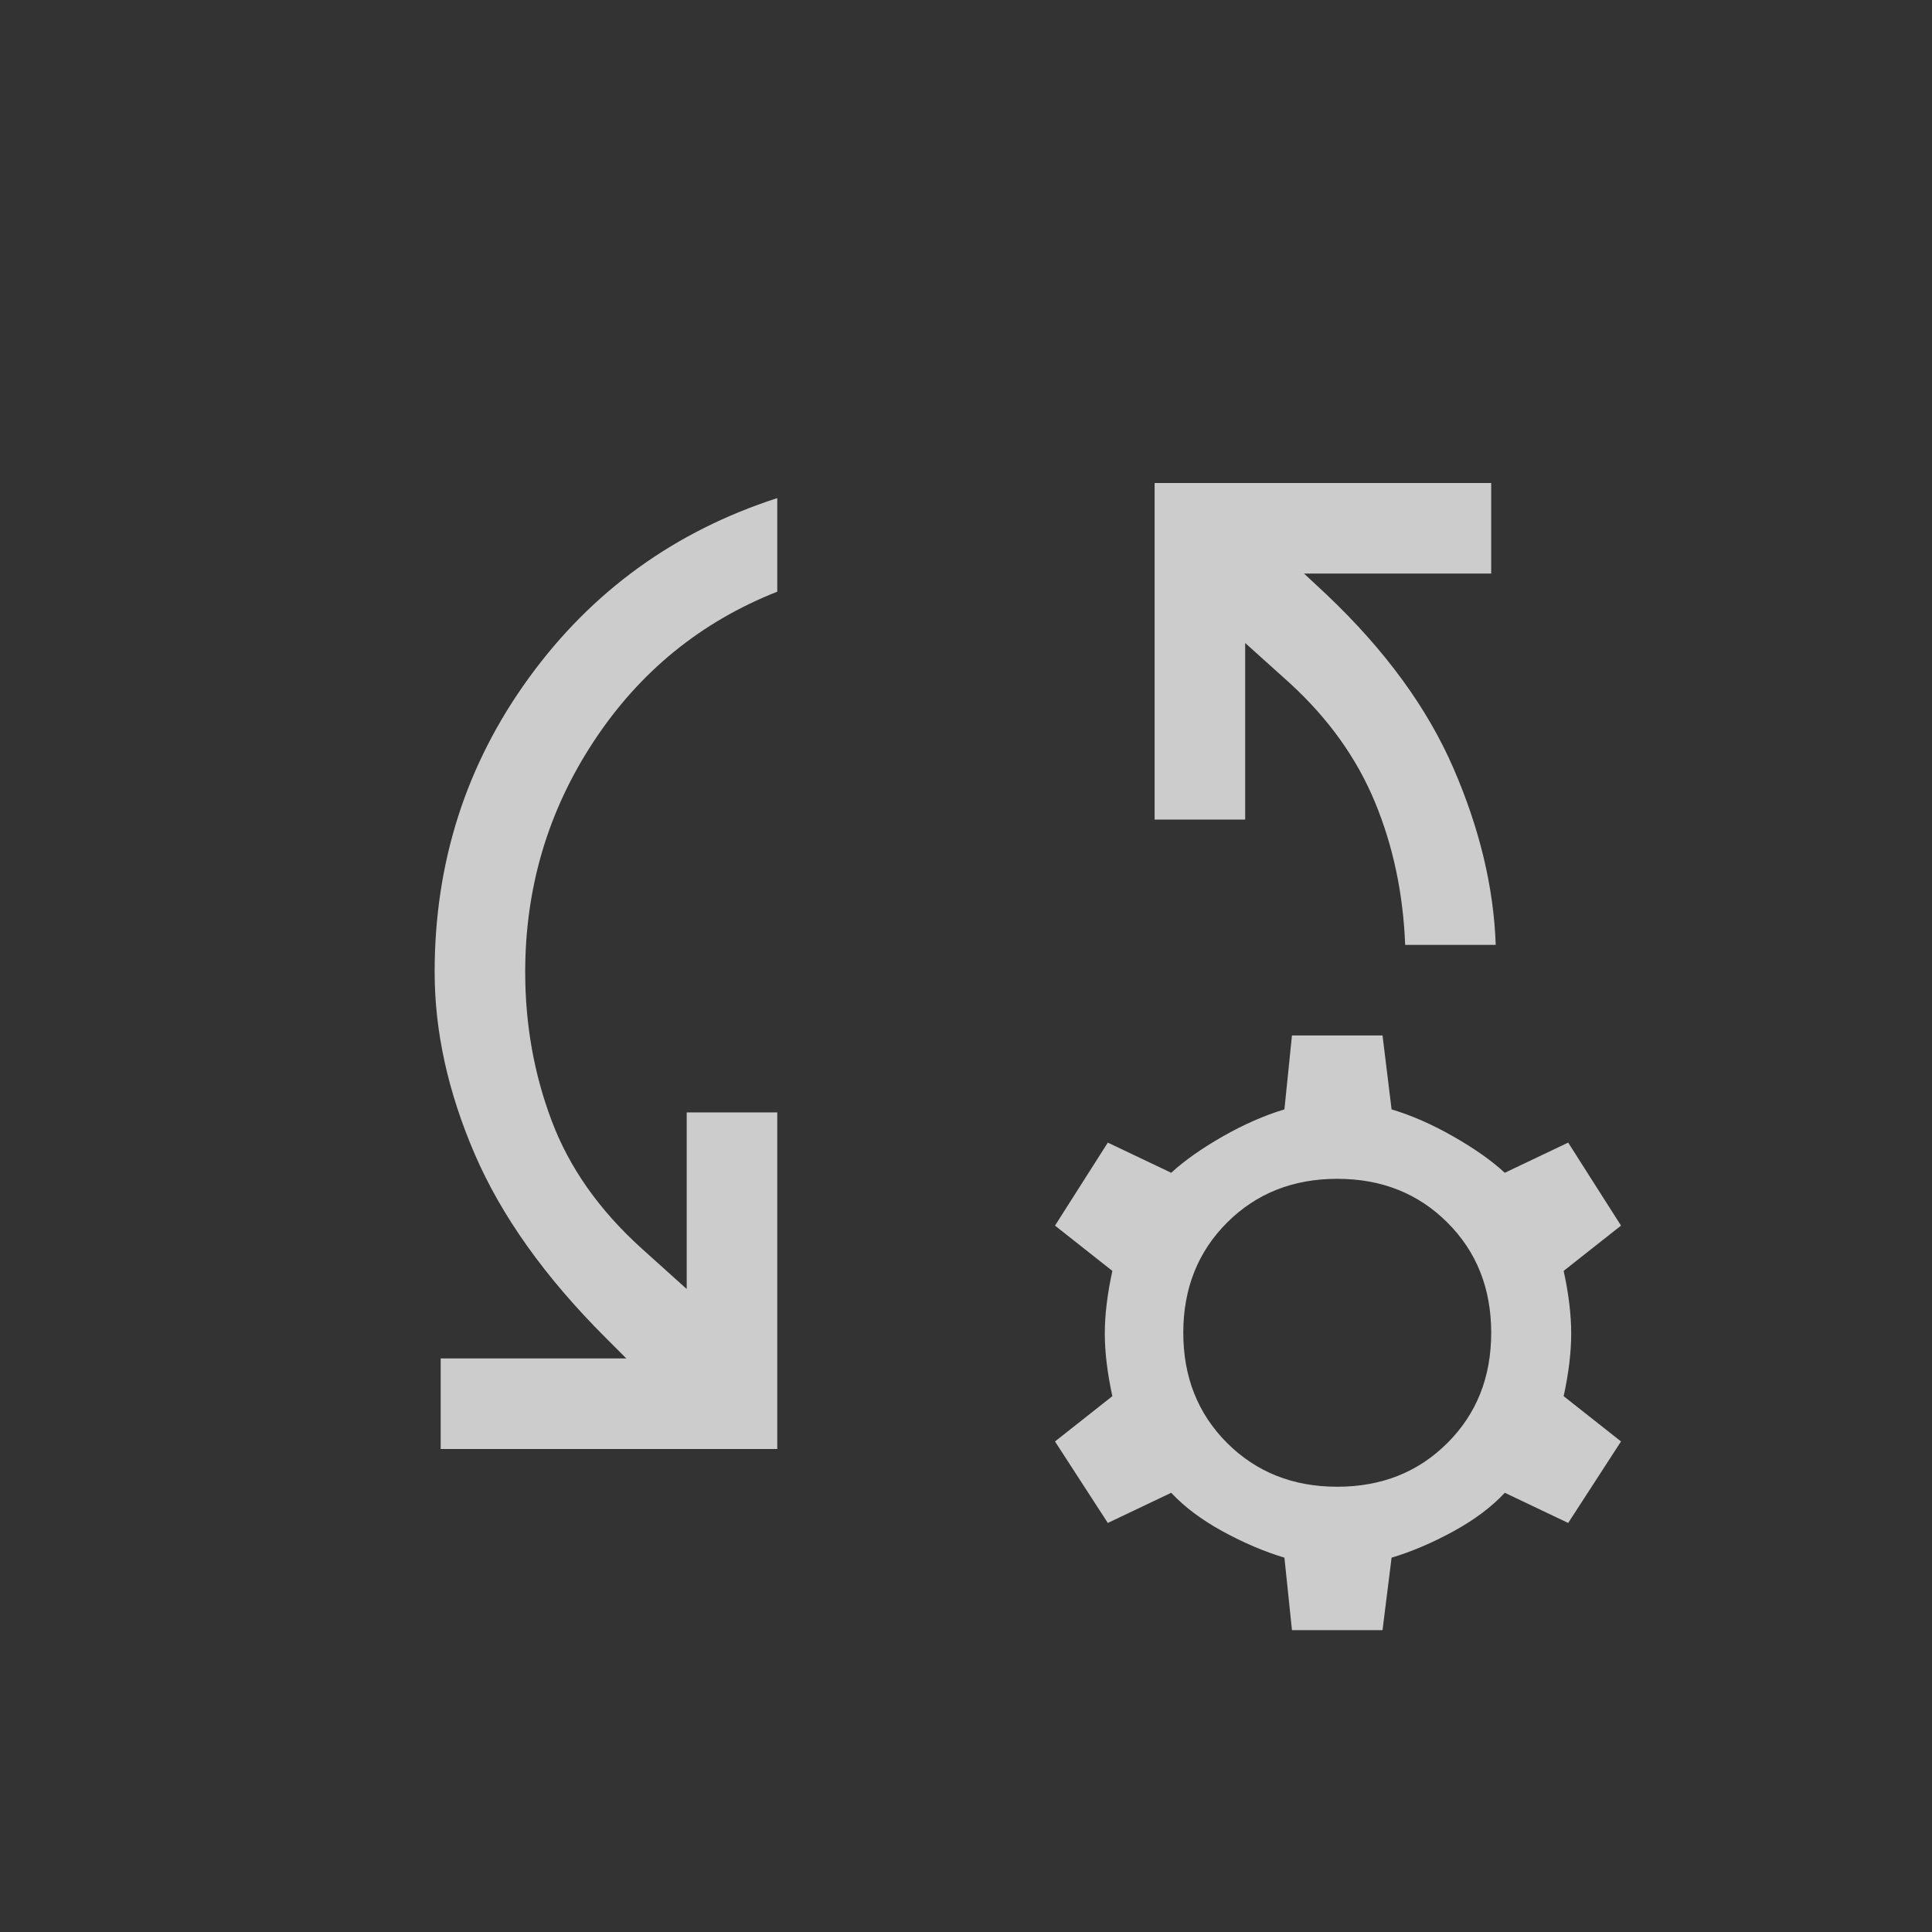 <svg width="32" height="32" viewBox="0 0 32 32" fill="none" xmlns="http://www.w3.org/2000/svg">
<rect x="0" y="0" width="32" height="32" fill="#333333" stroke="none"/>
<path d="M7.299 24V22.5H10.374L10.024 22.15C9.024 21.15 8.303 20.137 7.862 19.113C7.42 18.087 7.199 17.083 7.199 16.1C7.199 14.283 7.72 12.658 8.762 11.225C9.803 9.792 11.174 8.8 12.874 8.25V9.8C11.608 10.3 10.595 11.125 9.837 12.275C9.078 13.425 8.699 14.7 8.699 16.1C8.699 16.967 8.845 17.788 9.137 18.562C9.428 19.337 9.924 20.042 10.624 20.675L11.374 21.35V18.425H12.874V24H7.299ZM24.774 15.65H23.274C23.241 14.8 23.074 14.012 22.774 13.287C22.474 12.562 22.008 11.908 21.374 11.325L20.624 10.65V13.575H19.124V8H24.699V9.5H21.599L21.974 9.85C22.941 10.767 23.641 11.725 24.074 12.725C24.508 13.725 24.741 14.7 24.774 15.65ZM21.399 27L21.274 25.8C20.941 25.7 20.599 25.554 20.249 25.363C19.899 25.171 19.616 24.958 19.399 24.725L18.349 25.225L17.474 23.875L18.424 23.125C18.341 22.742 18.299 22.396 18.299 22.087C18.299 21.779 18.341 21.433 18.424 21.05L17.474 20.3L18.349 18.925L19.399 19.425C19.616 19.225 19.899 19.025 20.249 18.825C20.599 18.625 20.941 18.475 21.274 18.375L21.399 17.15H22.899L23.049 18.375C23.383 18.475 23.724 18.625 24.074 18.825C24.424 19.025 24.708 19.225 24.924 19.425L25.974 18.925L26.849 20.3L25.899 21.05C25.983 21.433 26.024 21.779 26.024 22.087C26.024 22.396 25.983 22.742 25.899 23.125L26.849 23.875L25.974 25.225L24.924 24.725C24.708 24.958 24.424 25.171 24.074 25.363C23.724 25.554 23.383 25.7 23.049 25.8L22.899 27H21.399ZM22.149 24.625C22.883 24.625 23.491 24.383 23.974 23.9C24.458 23.417 24.699 22.808 24.699 22.075C24.699 21.342 24.458 20.733 23.974 20.25C23.491 19.767 22.883 19.525 22.149 19.525C21.416 19.525 20.808 19.767 20.324 20.25C19.841 20.733 19.599 21.342 19.599 22.075C19.599 22.808 19.841 23.417 20.324 23.9C20.808 24.383 21.416 24.625 22.149 24.625Z" fill="white" fill-opacity="0.75"/>
</svg>
